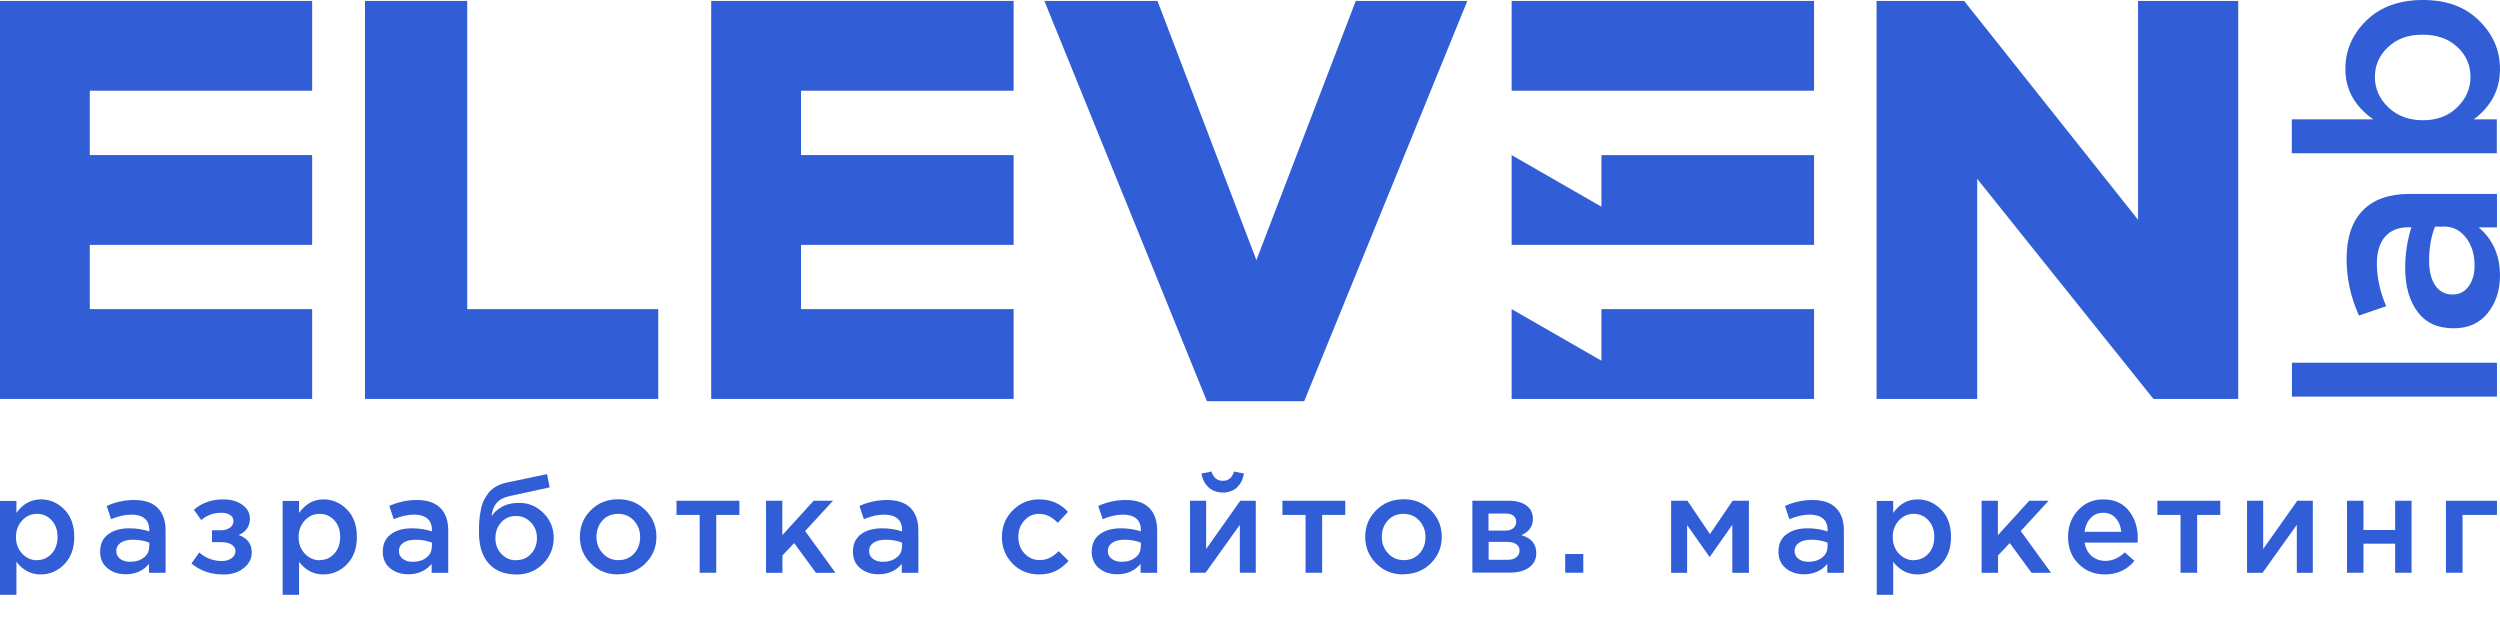 <svg width="93" height="23" viewBox="0 0 93 23" fill="none" xmlns="http://www.w3.org/2000/svg">
<path d="M92.887 14.755H85.26V13.493H92.887V14.755Z" fill="#315ED6"/>
<path d="M92.887 7.208V8.459H92.207C92.734 8.907 93 9.501 93 10.249C93 10.798 92.847 11.262 92.547 11.642C92.241 12.021 91.822 12.213 91.279 12.213C90.684 12.213 90.237 12.009 89.931 11.596C89.626 11.183 89.473 10.645 89.473 9.977C89.473 9.439 89.552 8.929 89.705 8.454H89.603C89.218 8.454 88.929 8.573 88.725 8.805C88.522 9.037 88.42 9.377 88.42 9.813C88.42 10.316 88.533 10.837 88.765 11.392L87.752 11.738C87.446 11.053 87.293 10.356 87.293 9.637C87.293 8.839 87.497 8.233 87.899 7.825C88.301 7.418 88.878 7.214 89.62 7.214H92.892L92.887 7.208ZM90.894 8.431H90.582C90.435 8.805 90.362 9.229 90.362 9.694C90.362 10.09 90.441 10.401 90.594 10.622C90.747 10.843 90.962 10.956 91.239 10.956C91.488 10.956 91.686 10.854 91.834 10.651C91.981 10.447 92.055 10.192 92.055 9.886C92.055 9.462 91.947 9.11 91.732 8.839C91.517 8.561 91.239 8.425 90.894 8.425V8.431Z" fill="#315ED6"/>
<path d="M93 2.571C93 3.329 92.677 3.952 92.026 4.439H92.881V5.702H85.255V4.439H88.284C87.593 3.952 87.248 3.329 87.248 2.571C87.248 1.874 87.508 1.274 88.029 0.764C88.55 0.255 89.252 0 90.135 0C91.018 0 91.704 0.255 92.219 0.764C92.74 1.274 93 1.874 93 2.571ZM91.902 2.865C91.902 2.418 91.737 2.044 91.409 1.744C91.081 1.438 90.65 1.291 90.112 1.291C89.575 1.291 89.167 1.444 88.839 1.75C88.51 2.055 88.346 2.429 88.346 2.865C88.346 3.301 88.516 3.68 88.85 3.997C89.184 4.315 89.614 4.473 90.135 4.473C90.656 4.473 91.075 4.315 91.403 3.997C91.732 3.68 91.902 3.301 91.902 2.865Z" fill="#315ED6"/>
<path d="M0 22.122V18.634H0.611V19.081C0.849 18.747 1.149 18.577 1.517 18.577C1.857 18.577 2.146 18.702 2.395 18.956C2.644 19.206 2.763 19.551 2.763 19.976C2.763 20.4 2.638 20.734 2.395 20.989C2.151 21.238 1.857 21.369 1.517 21.369C1.149 21.369 0.849 21.21 0.611 20.899V22.127H0V22.122ZM1.376 20.836C1.591 20.836 1.772 20.757 1.919 20.599C2.067 20.44 2.14 20.23 2.14 19.97C2.14 19.71 2.067 19.511 1.919 19.353C1.772 19.194 1.591 19.115 1.376 19.115C1.161 19.115 0.979 19.194 0.827 19.358C0.674 19.523 0.594 19.727 0.594 19.981C0.594 20.236 0.674 20.434 0.827 20.599C0.979 20.757 1.166 20.842 1.376 20.842V20.836Z" fill="#315ED6"/>
<path d="M6.149 21.307H5.543V20.978C5.328 21.233 5.039 21.363 4.677 21.363C4.411 21.363 4.184 21.29 4.003 21.142C3.822 20.995 3.725 20.791 3.725 20.525C3.725 20.236 3.827 20.021 4.026 19.874C4.224 19.727 4.484 19.653 4.812 19.653C5.073 19.653 5.322 19.693 5.554 19.767V19.715C5.554 19.529 5.498 19.387 5.384 19.291C5.271 19.195 5.107 19.144 4.897 19.144C4.654 19.144 4.399 19.2 4.133 19.314L3.969 18.821C4.297 18.674 4.637 18.6 4.988 18.6C5.379 18.6 5.667 18.696 5.866 18.895C6.064 19.093 6.16 19.37 6.16 19.733V21.318L6.149 21.307ZM5.554 20.338V20.186C5.373 20.112 5.169 20.078 4.943 20.078C4.75 20.078 4.597 20.117 4.49 20.191C4.382 20.265 4.326 20.372 4.326 20.503C4.326 20.622 4.377 20.718 4.473 20.791C4.569 20.865 4.694 20.899 4.841 20.899C5.045 20.899 5.214 20.848 5.35 20.74C5.486 20.639 5.549 20.503 5.549 20.333L5.554 20.338Z" fill="#315ED6"/>
<path d="M8.294 21.369C7.836 21.369 7.445 21.233 7.122 20.961L7.411 20.553C7.66 20.768 7.943 20.87 8.255 20.87C8.396 20.87 8.515 20.836 8.612 20.768C8.708 20.7 8.759 20.61 8.759 20.502C8.759 20.4 8.713 20.321 8.617 20.259C8.521 20.197 8.391 20.168 8.215 20.168H7.887V19.727H8.215C8.357 19.727 8.47 19.693 8.555 19.63C8.64 19.568 8.685 19.483 8.685 19.381C8.685 19.291 8.646 19.217 8.561 19.16C8.476 19.104 8.374 19.075 8.244 19.075C7.943 19.075 7.694 19.166 7.485 19.347L7.213 18.962C7.508 18.707 7.87 18.577 8.3 18.577C8.595 18.577 8.832 18.645 9.019 18.781C9.206 18.917 9.297 19.087 9.297 19.296C9.297 19.579 9.155 19.783 8.878 19.902C9.2 20.015 9.365 20.23 9.365 20.553C9.365 20.785 9.263 20.978 9.064 21.136C8.866 21.295 8.606 21.374 8.289 21.374L8.294 21.369Z" fill="#315ED6"/>
<path d="M10.514 22.122V18.634H11.125V19.081C11.363 18.747 11.663 18.577 12.031 18.577C12.371 18.577 12.66 18.702 12.909 18.956C13.158 19.206 13.277 19.551 13.277 19.976C13.277 20.4 13.152 20.734 12.909 20.989C12.665 21.238 12.371 21.369 12.031 21.369C11.663 21.369 11.363 21.21 11.125 20.899V22.127H10.514V22.122ZM11.89 20.836C12.105 20.836 12.286 20.757 12.433 20.599C12.581 20.44 12.654 20.23 12.654 19.97C12.654 19.71 12.581 19.511 12.433 19.353C12.286 19.194 12.105 19.115 11.89 19.115C11.675 19.115 11.493 19.194 11.341 19.358C11.188 19.523 11.108 19.727 11.108 19.981C11.108 20.236 11.188 20.434 11.341 20.599C11.493 20.757 11.68 20.842 11.89 20.842V20.836Z" fill="#315ED6"/>
<path d="M16.663 21.307H16.057V20.978C15.842 21.233 15.553 21.363 15.191 21.363C14.925 21.363 14.698 21.29 14.517 21.142C14.336 20.995 14.239 20.791 14.239 20.525C14.239 20.236 14.341 20.021 14.54 19.874C14.738 19.727 14.998 19.653 15.326 19.653C15.587 19.653 15.836 19.693 16.068 19.767V19.715C16.068 19.529 16.012 19.387 15.898 19.291C15.785 19.195 15.621 19.144 15.411 19.144C15.168 19.144 14.913 19.2 14.647 19.314L14.483 18.821C14.811 18.674 15.151 18.6 15.502 18.6C15.893 18.6 16.181 18.696 16.38 18.895C16.578 19.093 16.674 19.37 16.674 19.733V21.318L16.663 21.307ZM16.068 20.338V20.186C15.887 20.112 15.683 20.078 15.457 20.078C15.264 20.078 15.111 20.117 15.004 20.191C14.896 20.265 14.839 20.372 14.839 20.503C14.839 20.622 14.89 20.718 14.987 20.791C15.083 20.865 15.207 20.899 15.355 20.899C15.559 20.899 15.728 20.848 15.864 20.74C16 20.639 16.062 20.503 16.062 20.333L16.068 20.338Z" fill="#315ED6"/>
<path d="M19.193 21.369C18.763 21.369 18.423 21.233 18.18 20.961C17.936 20.689 17.818 20.304 17.818 19.811C17.818 19.653 17.818 19.511 17.829 19.392C17.835 19.274 17.852 19.143 17.88 19.002C17.902 18.86 17.942 18.741 17.987 18.634C18.038 18.532 18.101 18.43 18.174 18.334C18.248 18.237 18.35 18.158 18.469 18.09C18.588 18.022 18.729 17.977 18.888 17.943L20.348 17.637L20.45 18.13L18.99 18.447C18.746 18.498 18.571 18.588 18.469 18.719C18.361 18.849 18.305 19.013 18.288 19.206C18.367 19.07 18.497 18.951 18.672 18.855C18.848 18.753 19.063 18.707 19.318 18.707C19.663 18.707 19.963 18.832 20.218 19.087C20.467 19.336 20.598 19.647 20.598 20.01C20.598 20.372 20.467 20.706 20.201 20.972C19.935 21.238 19.607 21.374 19.205 21.374L19.193 21.369ZM19.205 20.836C19.431 20.836 19.618 20.757 19.759 20.599C19.901 20.44 19.975 20.247 19.975 20.015C19.975 19.783 19.901 19.591 19.748 19.432C19.595 19.274 19.414 19.194 19.193 19.194C18.973 19.194 18.786 19.274 18.644 19.432C18.503 19.591 18.429 19.789 18.429 20.021C18.429 20.253 18.503 20.446 18.65 20.604C18.797 20.763 18.984 20.842 19.199 20.842L19.205 20.836Z" fill="#315ED6"/>
<path d="M22.992 21.369C22.585 21.369 22.251 21.233 21.979 20.961C21.707 20.689 21.571 20.361 21.571 19.97C21.571 19.58 21.707 19.251 21.979 18.98C22.251 18.708 22.59 18.572 22.998 18.572C23.406 18.572 23.74 18.708 24.012 18.98C24.283 19.251 24.419 19.58 24.419 19.97C24.419 20.361 24.283 20.684 24.012 20.956C23.74 21.227 23.394 21.363 22.987 21.363L22.992 21.369ZM23.004 20.837C23.247 20.837 23.445 20.752 23.593 20.587C23.74 20.423 23.813 20.22 23.813 19.976C23.813 19.733 23.734 19.534 23.581 19.364C23.428 19.2 23.23 19.115 22.992 19.115C22.755 19.115 22.556 19.2 22.409 19.364C22.262 19.529 22.188 19.733 22.188 19.976C22.188 20.22 22.268 20.418 22.421 20.582C22.573 20.752 22.772 20.837 23.004 20.837Z" fill="#315ED6"/>
<path d="M26.027 21.307V19.155H25.166V18.628H27.505V19.155H26.644V21.307H26.027Z" fill="#315ED6"/>
<path d="M28.496 21.307V18.628H29.102V19.908L30.268 18.628H30.987L29.951 19.755L31.078 21.307H30.353L29.543 20.203L29.107 20.661V21.307H28.501H28.496Z" fill="#315ED6"/>
<path d="M34.152 21.307H33.546V20.978C33.331 21.233 33.042 21.363 32.68 21.363C32.414 21.363 32.187 21.29 32.006 21.142C31.825 20.995 31.729 20.791 31.729 20.525C31.729 20.236 31.831 20.021 32.029 19.874C32.227 19.727 32.487 19.653 32.816 19.653C33.076 19.653 33.325 19.693 33.557 19.767V19.715C33.557 19.529 33.501 19.387 33.387 19.291C33.274 19.195 33.11 19.144 32.901 19.144C32.657 19.144 32.402 19.2 32.136 19.314L31.972 18.821C32.3 18.674 32.64 18.6 32.991 18.6C33.382 18.6 33.67 18.696 33.869 18.895C34.067 19.093 34.163 19.37 34.163 19.733V21.318L34.152 21.307ZM33.557 20.338V20.186C33.376 20.112 33.172 20.078 32.946 20.078C32.753 20.078 32.6 20.117 32.493 20.191C32.385 20.265 32.329 20.372 32.329 20.503C32.329 20.622 32.38 20.718 32.476 20.791C32.572 20.865 32.697 20.899 32.844 20.899C33.048 20.899 33.218 20.848 33.353 20.74C33.489 20.639 33.552 20.503 33.552 20.333L33.557 20.338Z" fill="#315ED6"/>
<path d="M38.653 21.369C38.257 21.369 37.928 21.233 37.668 20.967C37.407 20.7 37.271 20.372 37.271 19.987V19.976C37.271 19.591 37.402 19.262 37.668 18.991C37.934 18.719 38.262 18.577 38.658 18.577C39.089 18.577 39.446 18.73 39.729 19.041L39.349 19.449C39.134 19.228 38.908 19.115 38.653 19.115C38.432 19.115 38.251 19.2 38.104 19.364C37.956 19.528 37.883 19.732 37.883 19.964V19.976C37.883 20.219 37.956 20.423 38.109 20.587C38.262 20.751 38.449 20.836 38.687 20.836C38.936 20.836 39.162 20.723 39.383 20.502L39.751 20.865C39.604 21.029 39.446 21.153 39.276 21.238C39.106 21.323 38.896 21.369 38.653 21.369Z" fill="#315ED6"/>
<path d="M43.035 21.307H42.429V20.978C42.214 21.233 41.925 21.363 41.563 21.363C41.297 21.363 41.07 21.29 40.889 21.142C40.708 20.995 40.612 20.791 40.612 20.525C40.612 20.236 40.714 20.021 40.912 19.874C41.11 19.727 41.37 19.653 41.699 19.653C41.959 19.653 42.208 19.693 42.441 19.767V19.715C42.441 19.529 42.384 19.387 42.271 19.291C42.157 19.195 41.993 19.144 41.784 19.144C41.54 19.144 41.286 19.2 41.02 19.314L40.855 18.821C41.184 18.674 41.523 18.6 41.874 18.6C42.265 18.6 42.554 18.696 42.752 18.895C42.95 19.093 43.046 19.37 43.046 19.733V21.318L43.035 21.307ZM42.441 20.338V20.186C42.259 20.112 42.056 20.078 41.829 20.078C41.637 20.078 41.484 20.117 41.376 20.191C41.269 20.265 41.212 20.372 41.212 20.503C41.212 20.622 41.263 20.718 41.359 20.791C41.455 20.865 41.58 20.899 41.727 20.899C41.931 20.899 42.101 20.848 42.237 20.74C42.373 20.639 42.435 20.503 42.435 20.333L42.441 20.338Z" fill="#315ED6"/>
<path d="M44.269 21.306V18.628H44.869V20.423C45.43 19.625 45.855 19.03 46.138 18.628H46.715V21.306H46.121V19.523L44.847 21.306H44.269ZM46.024 18.13C45.883 18.254 45.707 18.322 45.492 18.322C45.277 18.322 45.102 18.26 44.96 18.13C44.819 18 44.728 17.83 44.694 17.615L45.068 17.541C45.141 17.773 45.277 17.886 45.487 17.886C45.696 17.886 45.838 17.773 45.906 17.541L46.273 17.615C46.24 17.83 46.155 18.005 46.013 18.13H46.024Z" fill="#315ED6"/>
<path d="M48.567 21.307V19.155H47.706V18.628H50.044V19.155H49.184V21.307H48.567Z" fill="#315ED6"/>
<path d="M52.207 21.369C51.799 21.369 51.465 21.233 51.194 20.961C50.922 20.689 50.786 20.361 50.786 19.97C50.786 19.58 50.922 19.251 51.194 18.98C51.465 18.708 51.805 18.572 52.213 18.572C52.62 18.572 52.954 18.708 53.226 18.98C53.498 19.251 53.634 19.58 53.634 19.97C53.634 20.361 53.498 20.684 53.226 20.956C52.954 21.227 52.609 21.363 52.201 21.363L52.207 21.369ZM52.218 20.837C52.462 20.837 52.66 20.752 52.807 20.587C52.954 20.423 53.028 20.22 53.028 19.976C53.028 19.733 52.949 19.534 52.796 19.364C52.643 19.2 52.445 19.115 52.207 19.115C51.969 19.115 51.771 19.2 51.624 19.364C51.477 19.529 51.403 19.733 51.403 19.976C51.403 20.22 51.482 20.418 51.635 20.582C51.788 20.752 51.986 20.837 52.218 20.837Z" fill="#315ED6"/>
<path d="M54.772 21.307V18.628H56.148C56.414 18.628 56.629 18.691 56.788 18.81C56.946 18.928 57.025 19.093 57.025 19.297C57.025 19.574 56.884 19.784 56.595 19.908C56.963 20.016 57.15 20.236 57.15 20.576C57.15 20.803 57.059 20.978 56.884 21.108C56.708 21.239 56.465 21.301 56.165 21.301H54.778L54.772 21.307ZM55.372 19.738H56.001C56.125 19.738 56.221 19.71 56.295 19.648C56.368 19.585 56.403 19.506 56.403 19.41C56.403 19.319 56.368 19.246 56.306 19.189C56.244 19.132 56.142 19.104 56.012 19.104H55.372V19.738ZM55.372 20.825H56.068C56.216 20.825 56.329 20.797 56.408 20.729C56.487 20.667 56.527 20.582 56.527 20.48C56.527 20.378 56.487 20.299 56.403 20.242C56.318 20.186 56.199 20.157 56.04 20.157H55.378V20.825H55.372Z" fill="#315ED6"/>
<path d="M58.225 21.306V20.61H58.899V21.306H58.225Z" fill="#315ED6"/>
<path d="M62.166 21.307V18.628H62.772L63.61 19.868L64.453 18.628H65.059V21.307H64.442V19.523L63.599 20.723L62.761 19.534V21.307H62.16H62.166Z" fill="#315ED6"/>
<path d="M68.581 21.307H67.975V20.978C67.76 21.233 67.471 21.363 67.109 21.363C66.843 21.363 66.616 21.29 66.435 21.142C66.254 20.995 66.158 20.791 66.158 20.525C66.158 20.236 66.26 20.021 66.458 19.874C66.656 19.727 66.916 19.653 67.245 19.653C67.505 19.653 67.754 19.693 67.986 19.767V19.715C67.986 19.529 67.93 19.387 67.817 19.291C67.703 19.195 67.539 19.144 67.33 19.144C67.086 19.144 66.831 19.2 66.565 19.314L66.401 18.821C66.73 18.674 67.069 18.6 67.42 18.6C67.811 18.6 68.1 18.696 68.298 18.895C68.496 19.093 68.592 19.37 68.592 19.733V21.318L68.581 21.307ZM67.986 20.338V20.186C67.805 20.112 67.601 20.078 67.375 20.078C67.182 20.078 67.03 20.117 66.922 20.191C66.814 20.265 66.758 20.372 66.758 20.503C66.758 20.622 66.809 20.718 66.905 20.791C67.001 20.865 67.126 20.899 67.273 20.899C67.477 20.899 67.647 20.848 67.783 20.74C67.918 20.639 67.981 20.503 67.981 20.333L67.986 20.338Z" fill="#315ED6"/>
<path d="M69.815 22.122V18.634H70.427V19.081C70.664 18.747 70.965 18.577 71.332 18.577C71.672 18.577 71.961 18.702 72.21 18.956C72.459 19.206 72.578 19.551 72.578 19.976C72.578 20.4 72.454 20.734 72.21 20.989C71.967 21.238 71.672 21.369 71.332 21.369C70.965 21.369 70.664 21.21 70.427 20.899V22.127H69.815V22.122ZM71.191 20.836C71.406 20.836 71.587 20.757 71.734 20.599C71.882 20.44 71.955 20.23 71.955 19.97C71.955 19.71 71.882 19.511 71.734 19.353C71.587 19.194 71.406 19.115 71.191 19.115C70.976 19.115 70.795 19.194 70.642 19.358C70.489 19.523 70.41 19.727 70.41 19.981C70.41 20.236 70.489 20.434 70.642 20.599C70.795 20.757 70.981 20.842 71.191 20.842V20.836Z" fill="#315ED6"/>
<path d="M73.716 21.307V18.628H74.322V19.908L75.488 18.628H76.207L75.171 19.755L76.298 21.307H75.573L74.763 20.203L74.327 20.661V21.307H73.722H73.716Z" fill="#315ED6"/>
<path d="M78.302 21.369C77.911 21.369 77.583 21.238 77.323 20.978C77.062 20.717 76.932 20.383 76.932 19.97C76.932 19.579 77.056 19.251 77.3 18.985C77.549 18.713 77.86 18.577 78.24 18.577C78.647 18.577 78.959 18.713 79.185 18.991C79.412 19.268 79.525 19.608 79.525 20.015C79.525 20.089 79.525 20.146 79.514 20.185H77.549C77.583 20.4 77.668 20.565 77.809 20.683C77.951 20.802 78.121 20.865 78.319 20.865C78.585 20.865 78.823 20.757 79.044 20.548L79.4 20.865C79.123 21.199 78.761 21.369 78.308 21.369H78.302ZM77.538 19.783H78.913C78.891 19.579 78.823 19.41 78.704 19.274C78.585 19.138 78.427 19.075 78.234 19.075C78.042 19.075 77.894 19.143 77.77 19.274C77.645 19.404 77.572 19.574 77.543 19.783H77.538Z" fill="#315ED6"/>
<path d="M81.116 21.307V19.155H80.255V18.628H82.594V19.155H81.733V21.307H81.116Z" fill="#315ED6"/>
<path d="M83.59 21.307V18.628H84.19V20.423C84.751 19.625 85.175 19.03 85.459 18.628H86.036V21.307H85.442V19.523L84.168 21.307H83.59Z" fill="#315ED6"/>
<path d="M87.31 21.307V18.628H87.921V19.715H89.099V18.628H89.71V21.307H89.099V20.225H87.921V21.307H87.31Z" fill="#315ED6"/>
<path d="M90.99 21.307V18.628H92.887V19.155H91.607V21.307H90.996H90.99Z" fill="#315ED6"/>
<path d="M17.381 0.034H13.577V14.84H24.487V11.499H17.381V0.034Z" fill="#315ED6"/>
<path d="M46.738 9.676L43.058 0.034H38.851L44.898 14.925H48.516L54.585 0.034H50.435L46.738 9.676Z" fill="#315ED6"/>
<path d="M79.536 0.034V8.176L73.065 0.034H69.809V14.84H73.552V6.653L80.108 14.84H83.262V0.034H79.536Z" fill="#315ED6"/>
<path d="M67.483 0.034H56.233V3.374H67.483V0.034Z" fill="#315ED6"/>
<path d="M59.573 7.689L56.233 5.77V9.11H67.483V5.77H59.573V7.689Z" fill="#315ED6"/>
<path d="M59.573 13.419L56.233 11.499V14.84H67.483V11.499H59.573V13.419Z" fill="#315ED6"/>
<path d="M0 0.034V3.374V5.769V9.11V11.499V14.84H3.34H11.612V11.499H3.34V9.11H11.612V5.769H3.34V3.374H11.612V0.034H3.34H0Z" fill="#315ED6"/>
<path d="M26.457 0.034V3.374V5.769V9.11V11.499V14.84H29.798H37.707V11.499H29.798V9.11H37.707V5.769H29.798V3.374H37.707V0.034H29.798H26.457Z" fill="#315ED6"/>
</svg>
